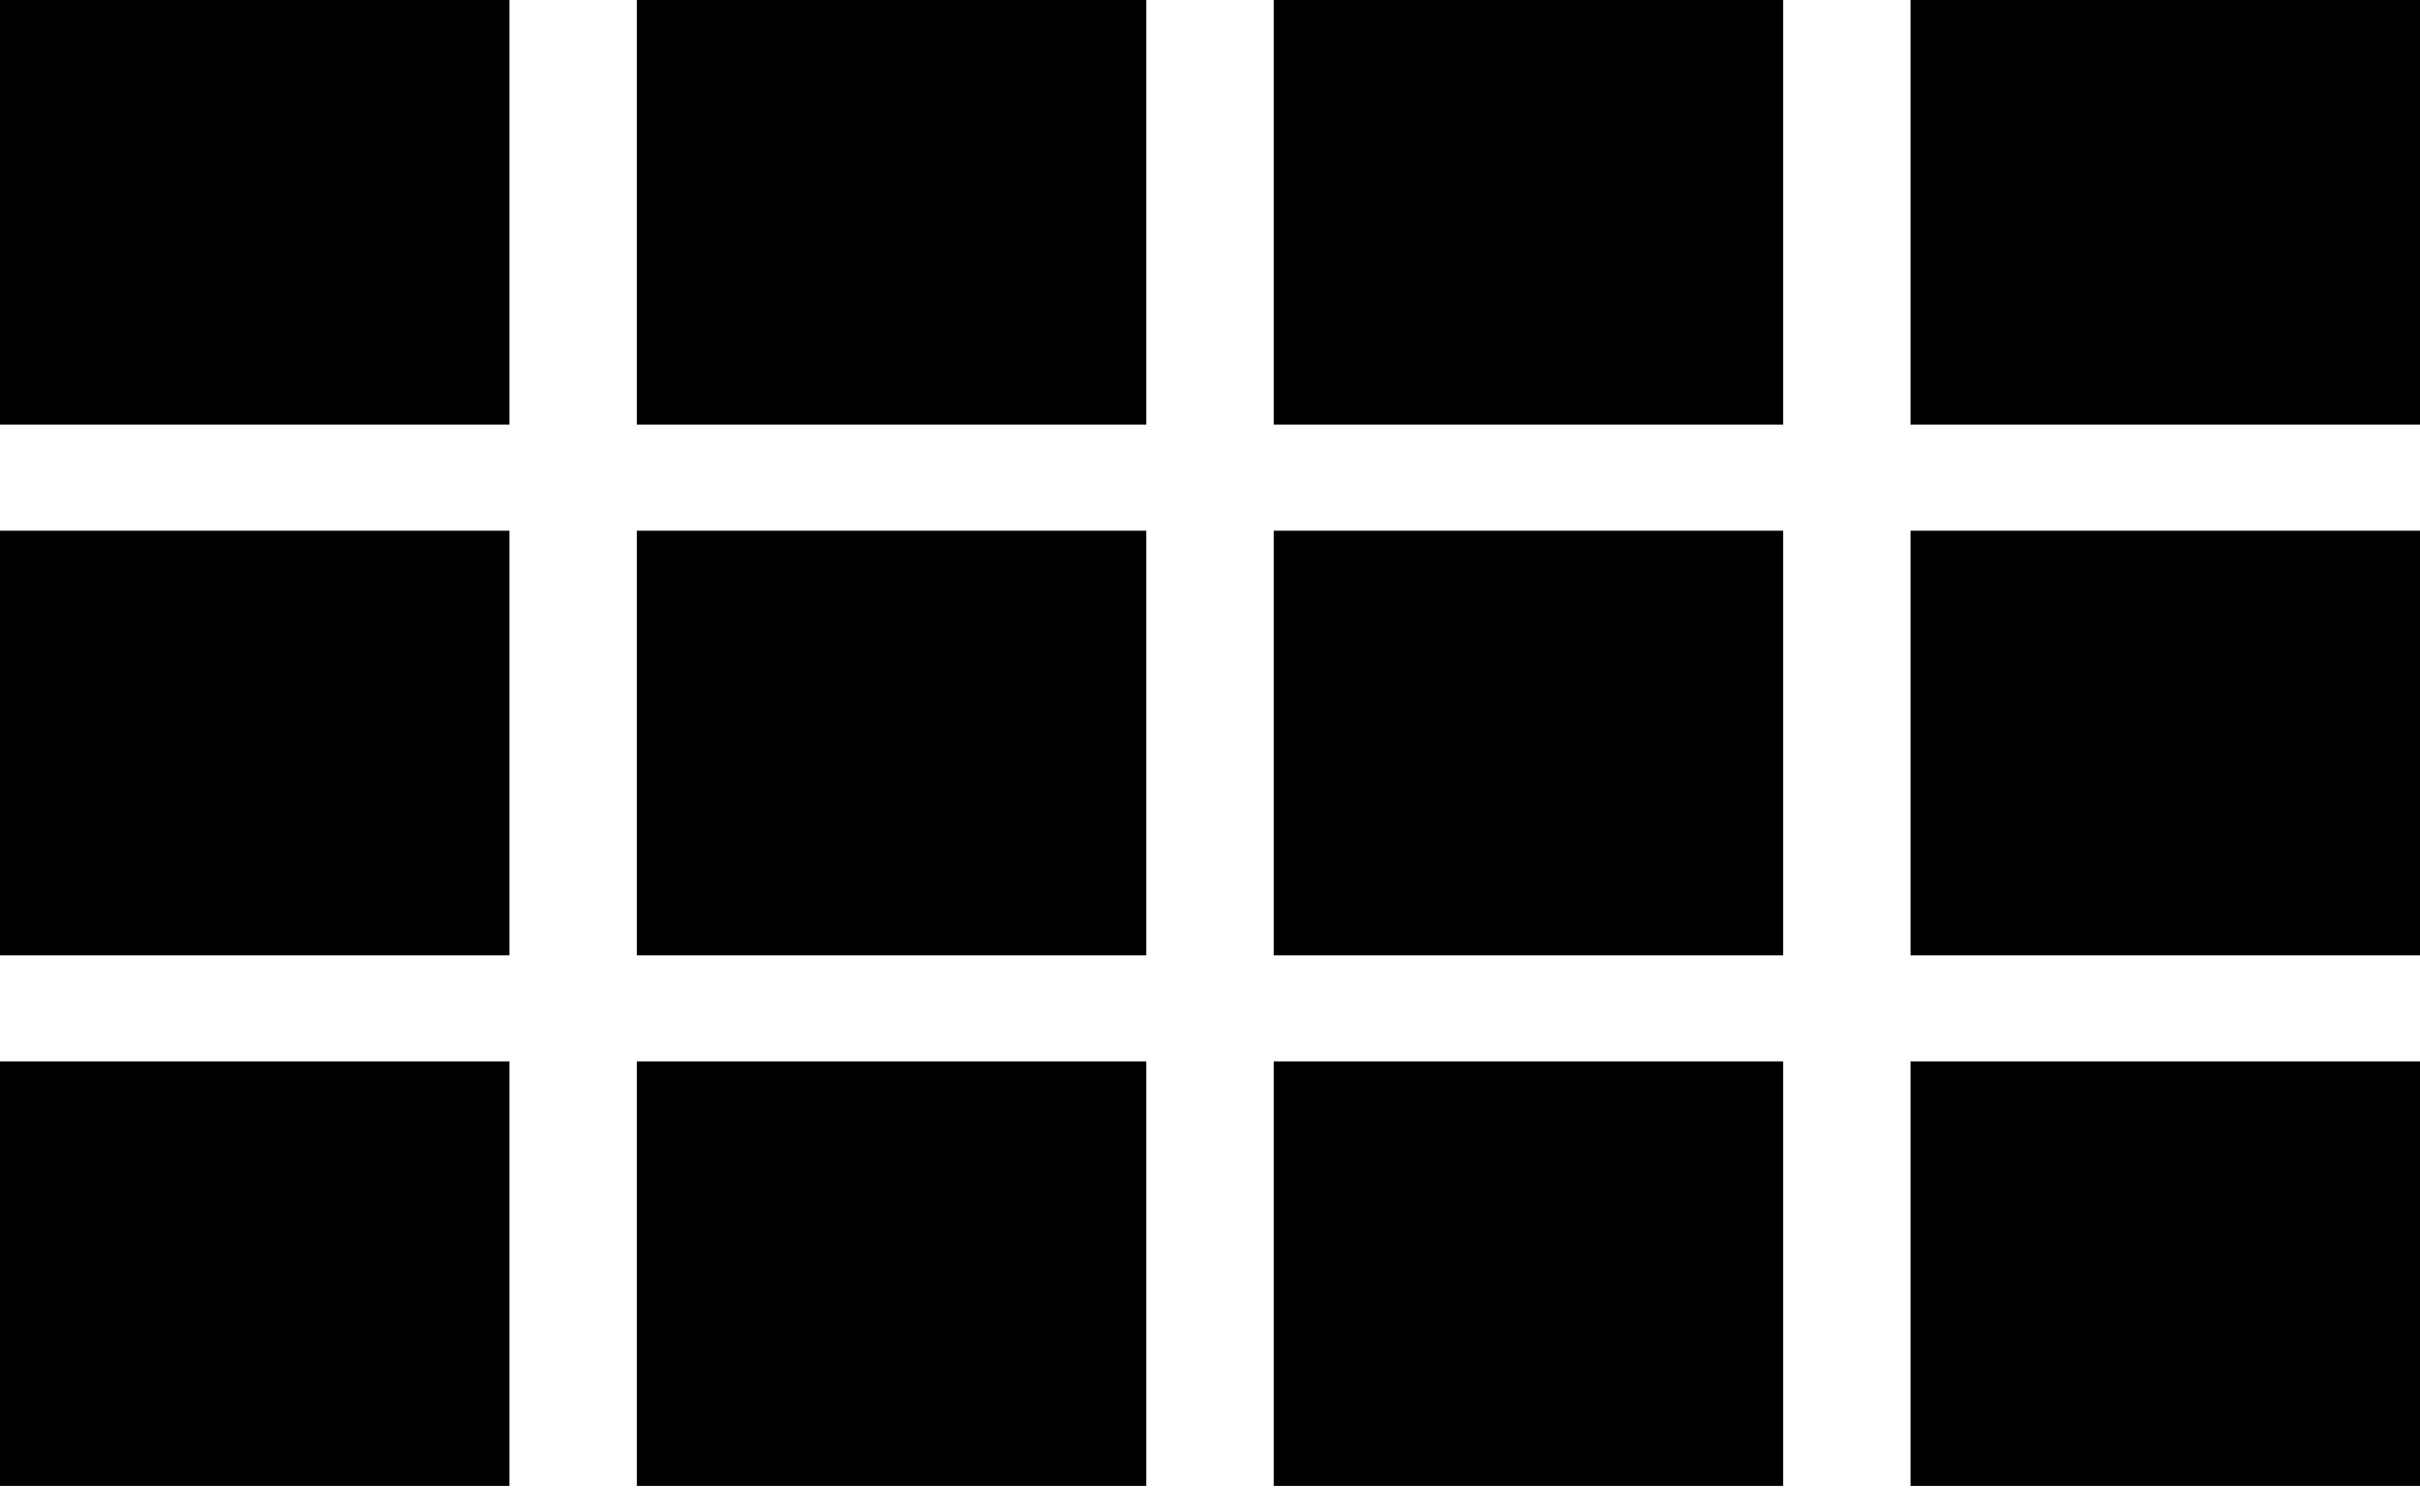 <svg width="40" height="25" viewBox="0 0 40 25" fill="none" xmlns="http://www.w3.org/2000/svg">
<path d="M0 7.018H8.421V0H0V7.018ZM0 15.79H8.421V8.772H0V15.79ZM10.526 15.79H18.947V8.772H10.526V15.79ZM21.053 15.79H29.474V8.772H21.053V15.79ZM10.526 7.018H18.947V0H10.526V7.018ZM21.053 0V7.018H29.474V0H21.053ZM31.579 15.79H40V8.772H31.579V15.79ZM0 24.561H8.421V17.544H0V24.561ZM10.526 24.561H18.947V17.544H10.526V24.561ZM21.053 24.561H29.474V17.544H21.053V24.561ZM31.579 24.561H40V17.544H31.579V24.561ZM31.579 0V7.018H40V0H31.579Z" fill="black"/>
</svg>
